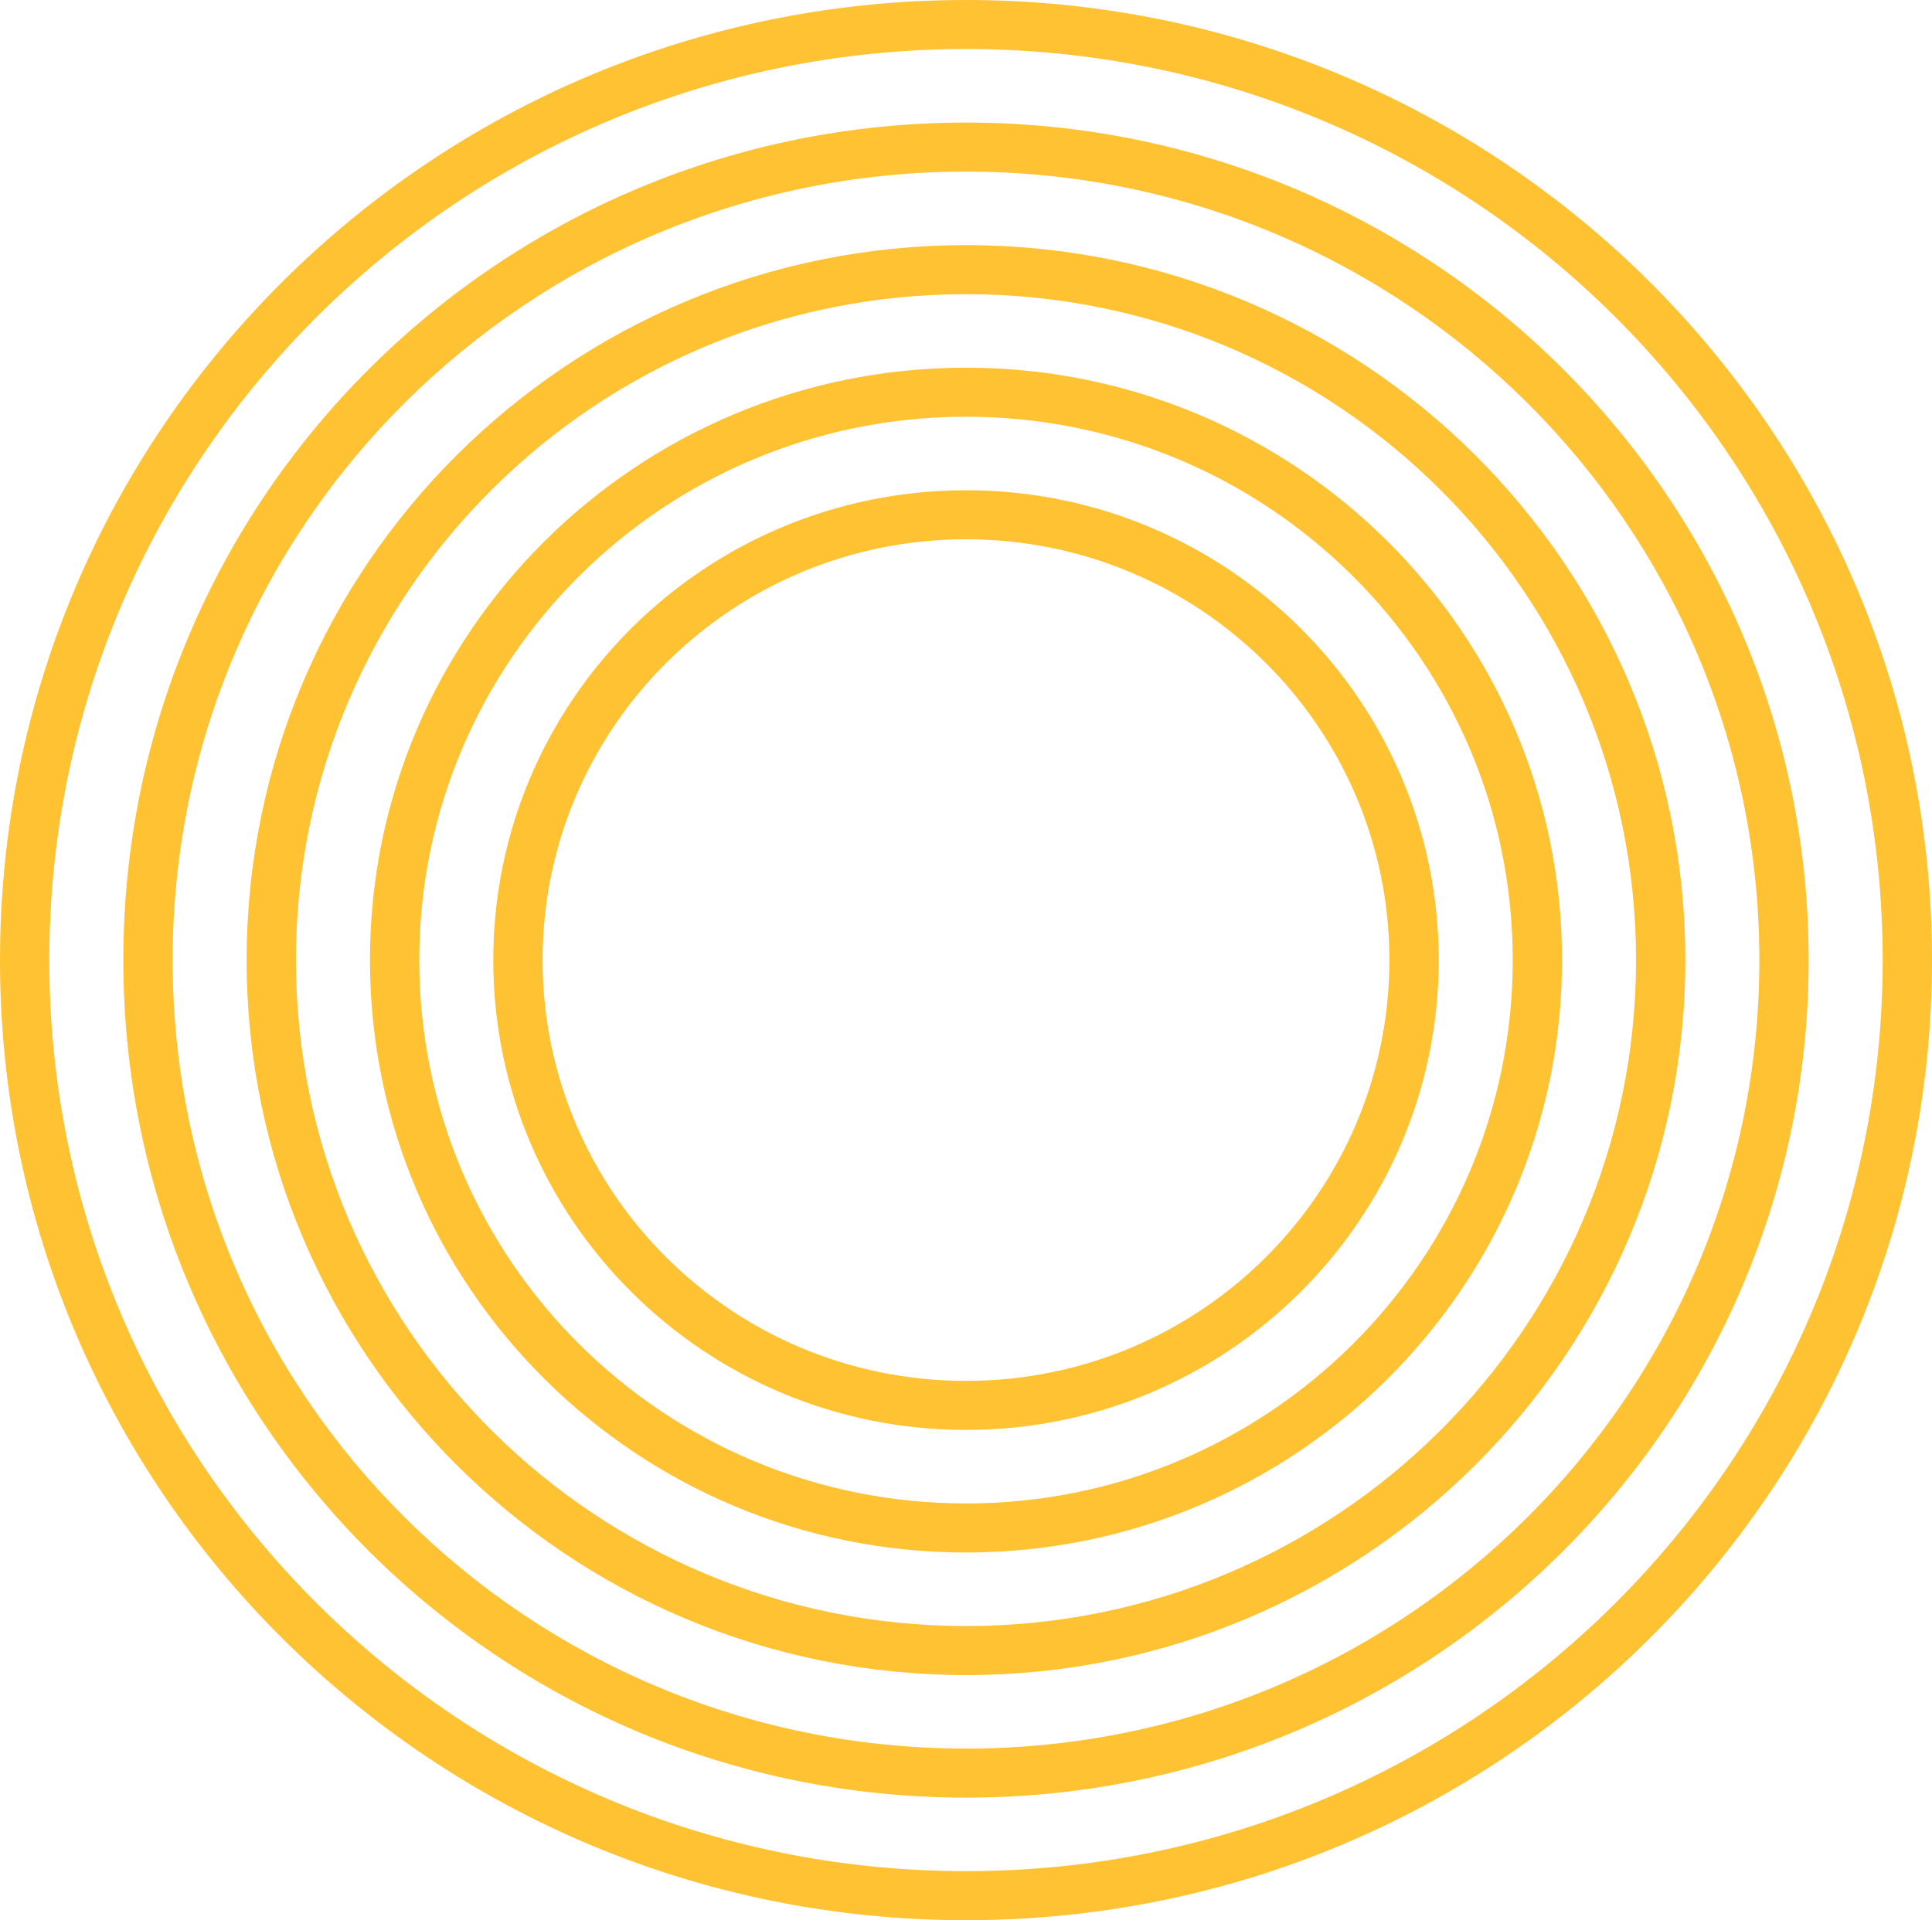 <svg width="339" height="337" viewBox="0 0 339 337" fill="none" xmlns="http://www.w3.org/2000/svg">
<path fill-rule="evenodd" clip-rule="evenodd" d="M252.447 168.5C252.447 214.04 215.31 250.957 169.5 250.957C123.69 250.957 86.553 214.04 86.553 168.5C86.553 122.96 123.69 86.043 169.5 86.043C215.31 86.043 252.447 122.96 252.447 168.5ZM243.791 168.5C243.791 209.288 210.53 242.353 169.5 242.353C128.47 242.353 95.209 209.288 95.209 168.5C95.209 127.712 128.47 94.647 169.5 94.647C210.53 94.647 243.791 127.712 243.791 168.5Z" fill="#FFC233"/>
<path fill-rule="evenodd" clip-rule="evenodd" d="M169.5 272.468C227.261 272.468 274.085 225.92 274.085 168.5C274.085 111.08 227.261 64.532 169.5 64.532C111.739 64.532 64.915 111.08 64.915 168.5C64.915 225.92 111.739 272.468 169.5 272.468ZM169.5 263.864C222.481 263.864 265.43 221.168 265.43 168.5C265.43 115.832 222.481 73.136 169.5 73.136C116.519 73.136 73.57 115.832 73.57 168.5C73.57 221.168 116.519 263.864 169.5 263.864Z" fill="#FFC233"/>
<path fill-rule="evenodd" clip-rule="evenodd" d="M295.723 168.5C295.723 237.8 239.211 293.979 169.5 293.979C99.789 293.979 43.277 237.8 43.277 168.5C43.277 99.2 99.789 43.021 169.5 43.021C239.211 43.021 295.723 99.2 295.723 168.5ZM287.068 168.5C287.068 233.048 234.431 285.374 169.5 285.374C104.569 285.374 51.932 233.048 51.932 168.5C51.932 103.952 104.569 51.626 169.5 51.626C234.431 51.626 287.068 103.952 287.068 168.5Z" fill="#FFC233"/>
<path fill-rule="evenodd" clip-rule="evenodd" d="M169.5 315.489C251.162 315.489 317.362 249.68 317.362 168.5C317.362 87.32 251.162 21.511 169.5 21.511C87.838 21.511 21.638 87.32 21.638 168.5C21.638 249.68 87.838 315.489 169.5 315.489ZM169.5 306.885C246.382 306.885 308.706 244.928 308.706 168.5C308.706 92.072 246.382 30.115 169.5 30.115C92.618 30.115 30.294 92.072 30.294 168.5C30.294 244.928 92.618 306.885 169.5 306.885Z" fill="#FFC233"/>
<path fill-rule="evenodd" clip-rule="evenodd" d="M169.5 337C263.112 337 339 261.56 339 168.5C339 75.44 263.112 0 169.5 0C75.888 0 0 75.44 0 168.5C0 261.56 75.888 337 169.5 337ZM169.5 328.396C258.332 328.396 330.345 256.808 330.345 168.5C330.345 80.192 258.332 8.604 169.5 8.604C80.668 8.604 8.655 80.192 8.655 168.5C8.655 256.808 80.668 328.396 169.5 328.396Z" fill="#FFC233"/>
</svg>
